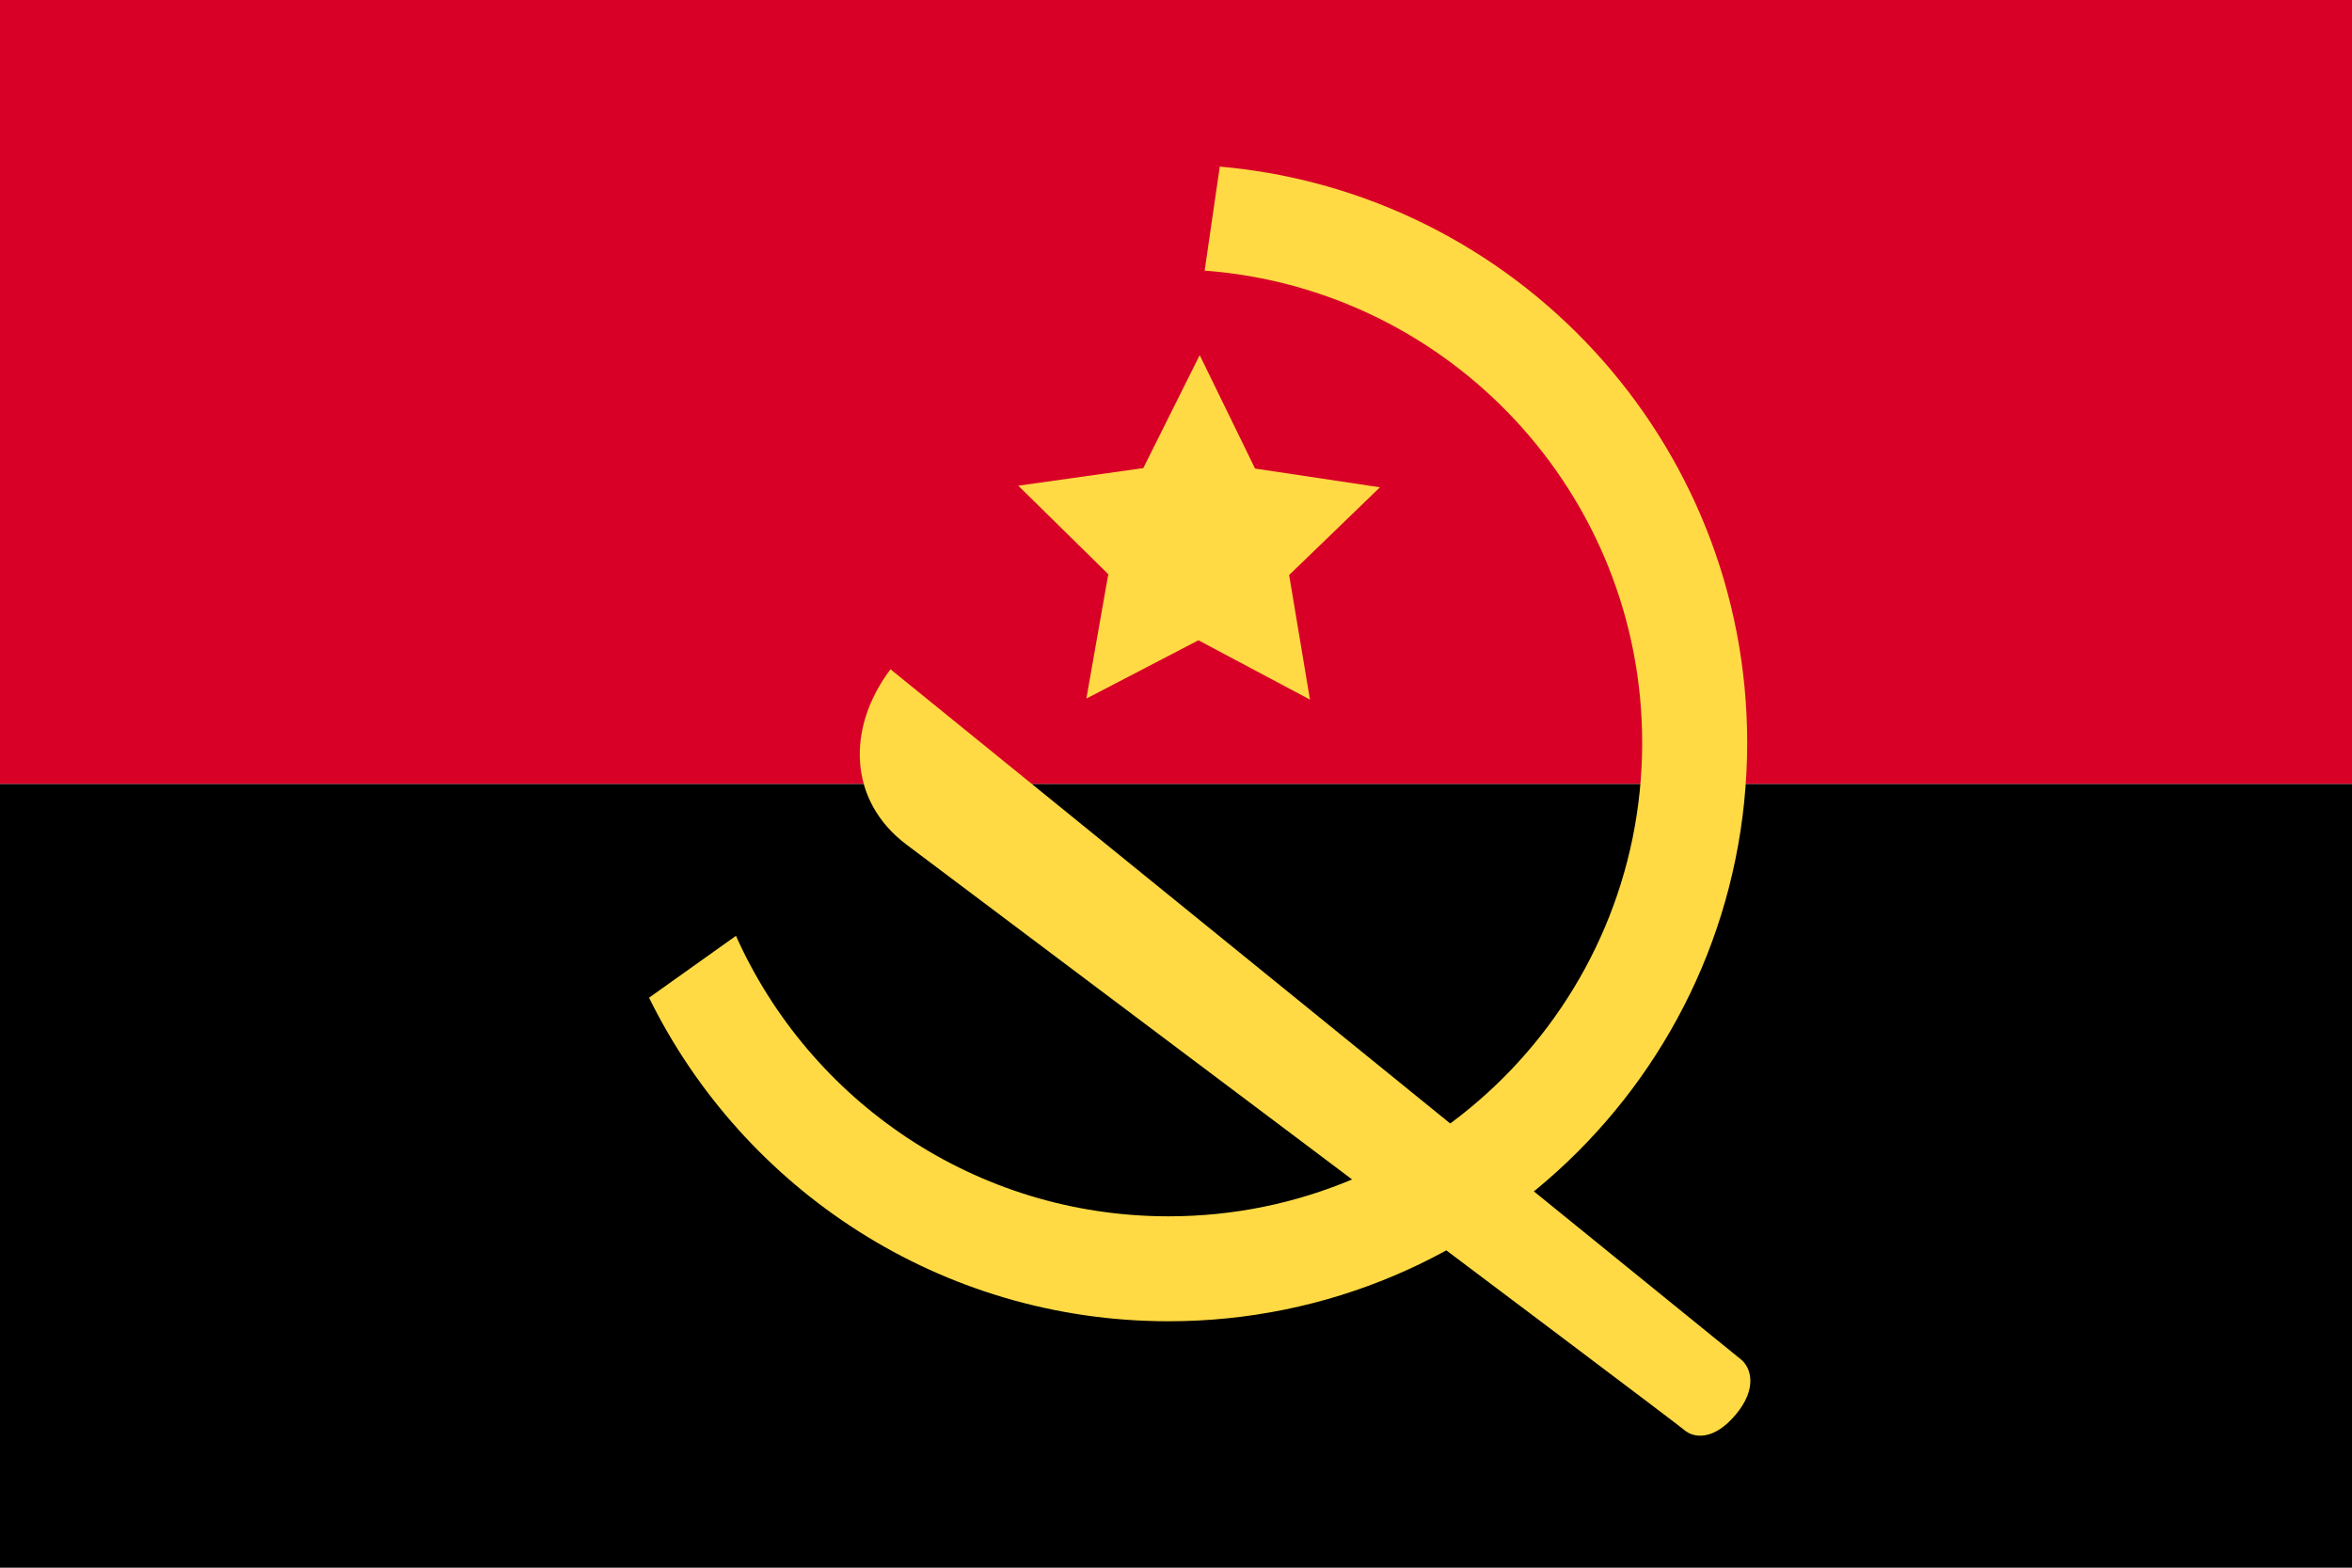 <?xml version="1.0" encoding="utf-8"?>
<svg version="1.1" xmlns="http://www.w3.org/2000/svg" viewBox="0 0 512 341.33">
<rect y="170.66" width="512" height="170.67"/>
<rect y="0" fill="#D80027" width="512" height="170.66"/>
<g>
	<path fill="#FFDA44" d="M193.85,145.72c-9.58,12.72-9.25,28.59,3.47,38.17c0,0,167.19,125.57,169.27,127.42
		c2.08,1.85,6.48,2.44,11.31-3.37c4.59-5.51,3.41-10.06,1.07-11.96S193.85,145.72,193.85,145.72z"/>
	<polygon fill="#FFDA44" points="261.16,77.32 273.21,102.02 300.4,106.1 280.63,125.2 285.16,152.32 260.88,139.41 236.49,152.1
		241.26,125.02 221.66,105.75 248.88,101.92 	"/>
	<path fill="#FFDA44" d="M265.53,36.27l-3.29,22.65c53.27,4.01,95.24,48.51,95.24,102.81c0,56.94-46.16,103.1-103.1,103.1
		c-41.97,0-78.08-25.08-94.17-61.07l-18.92,13.47c20.52,41.73,63.45,70.45,113.09,70.45c69.56,0,125.96-56.39,125.96-125.96
		C380.34,95.93,329.87,41.92,265.53,36.27z"/>
</g>
</svg>
